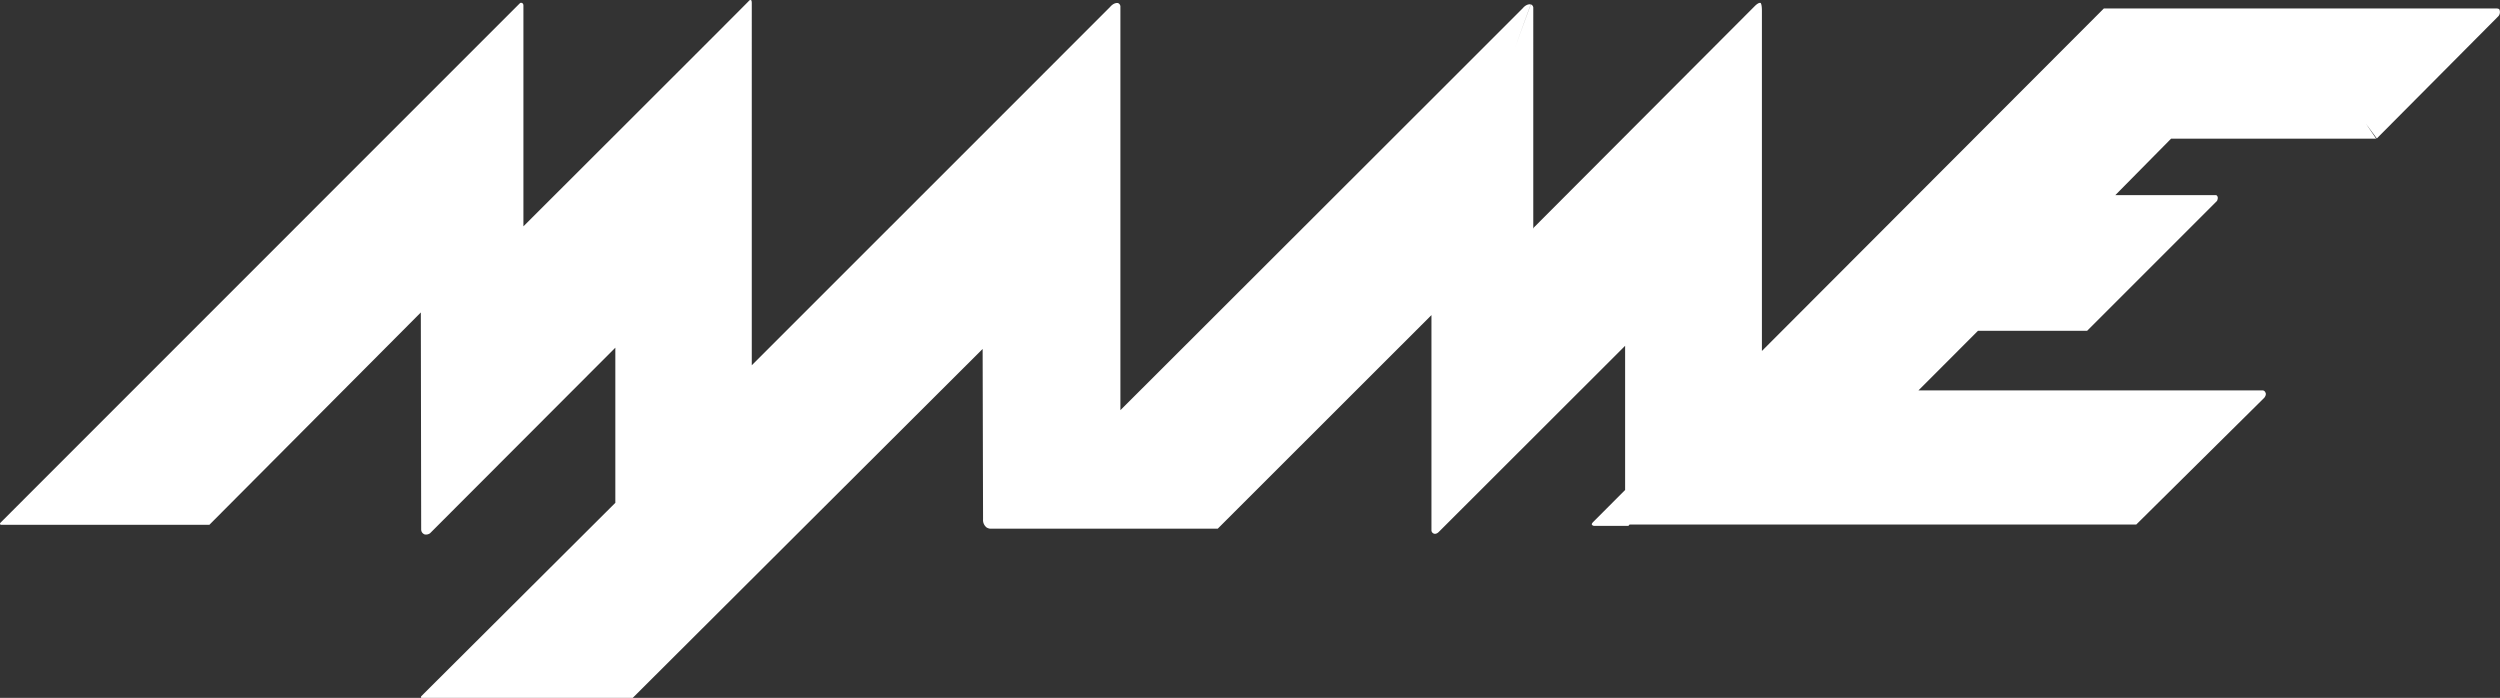 <svg id="Layer_1" data-name="Layer 1" xmlns="http://www.w3.org/2000/svg" width="358.22" height="100" viewBox="0 0 358.22 100"><rect x="0" y="0" width="358.22" height="100" fill="#333333" stroke="none"/><path d="M358.15,1.41l-1.22.53,1.22-.53s0-.2-.5-.2H301.46l1.8,2.37h0l-1.8-2.37-49,49.08V1.53c0-.94-.17-1.08-.17-1.08l-2.05,5.32h0L252.31.45s-.21-.23-.87.42L219.78,32.6l-.08.17,0-.1V1.19a.53.53,0,0,0-.35-.56L217.1,6.79h0L219.33.63s-.54-.15-1.13.54c-.23.25-57.63,57.58-57.66,57.6V1a.55.55,0,0,0-.37-.57l-1.82,4.73h0L160.18.44s-.52-.14-1.12.56c-.23.24-51.34,51.34-51.34,51.34l0,0V.48c0-.47-.11-.46-.11-.46h0s-.14-.1-.35.16S75,32.43,75,32.43h0V.8c0-.31-.19-.36-.19-.36h0a.28.28,0,0,0-.29,0C74.38.57.06,74.91.06,74.91c-.21.31.18.29.18.29H30L60.3,44.77h0s.05,30.5.05,31.08.51.73.51.73h0a1,1,0,0,0,.76-.17L88.17,49.82h0l0,22.2,1.29.58L88.22,72,60.38,99.74c-.22.3.15.26.15.26H90.66L140.8,50l.06,24.41a1.35,1.35,0,0,0,.46,1.13l2.49-2.25h0l-2.5,2.25a1.24,1.24,0,0,0,.52.21l32.66,0-1.4-2.3h0l1.4,2.3,30.62-30.6,0,30.89a.53.53,0,0,0,.41.44h0s.29.09.64-.26l26.7-26.67V70.21l3,1.25h0l-3-1.25-4.6,4.61c-.25.27-.16.36-.16.36a.4.4,0,0,0,.33.17h4.9l.17-.19h0l72.6,0h0L324.44,57c.4-.51.15-.79.15-.79h0a.43.43,0,0,0-.42-.27H274.89l8.53-8.54h15.64l-1.71-2h0l1.71,2,18.61-18.61c.25-.55,0-.73,0-.73l-6.3,3.05h0l6.31-3.05s-.06-.12-.28-.1H303.1l0,0,8-8.1-1.08-2.18h0l1.08,2.19h29.37L339,17.71h0l1.57,2.13L358,2.31A.91.91,0,0,0,358.15,1.41Zm-330,71.05,0,0,0,0ZM72.58,6h0l1.64-4Zm-66,66.87h0L.48,75.1ZM89.32,97.71h0l1,1.66ZM282.53,46.62l-1.33-1.19h0Z" fill="#fff"/></svg>